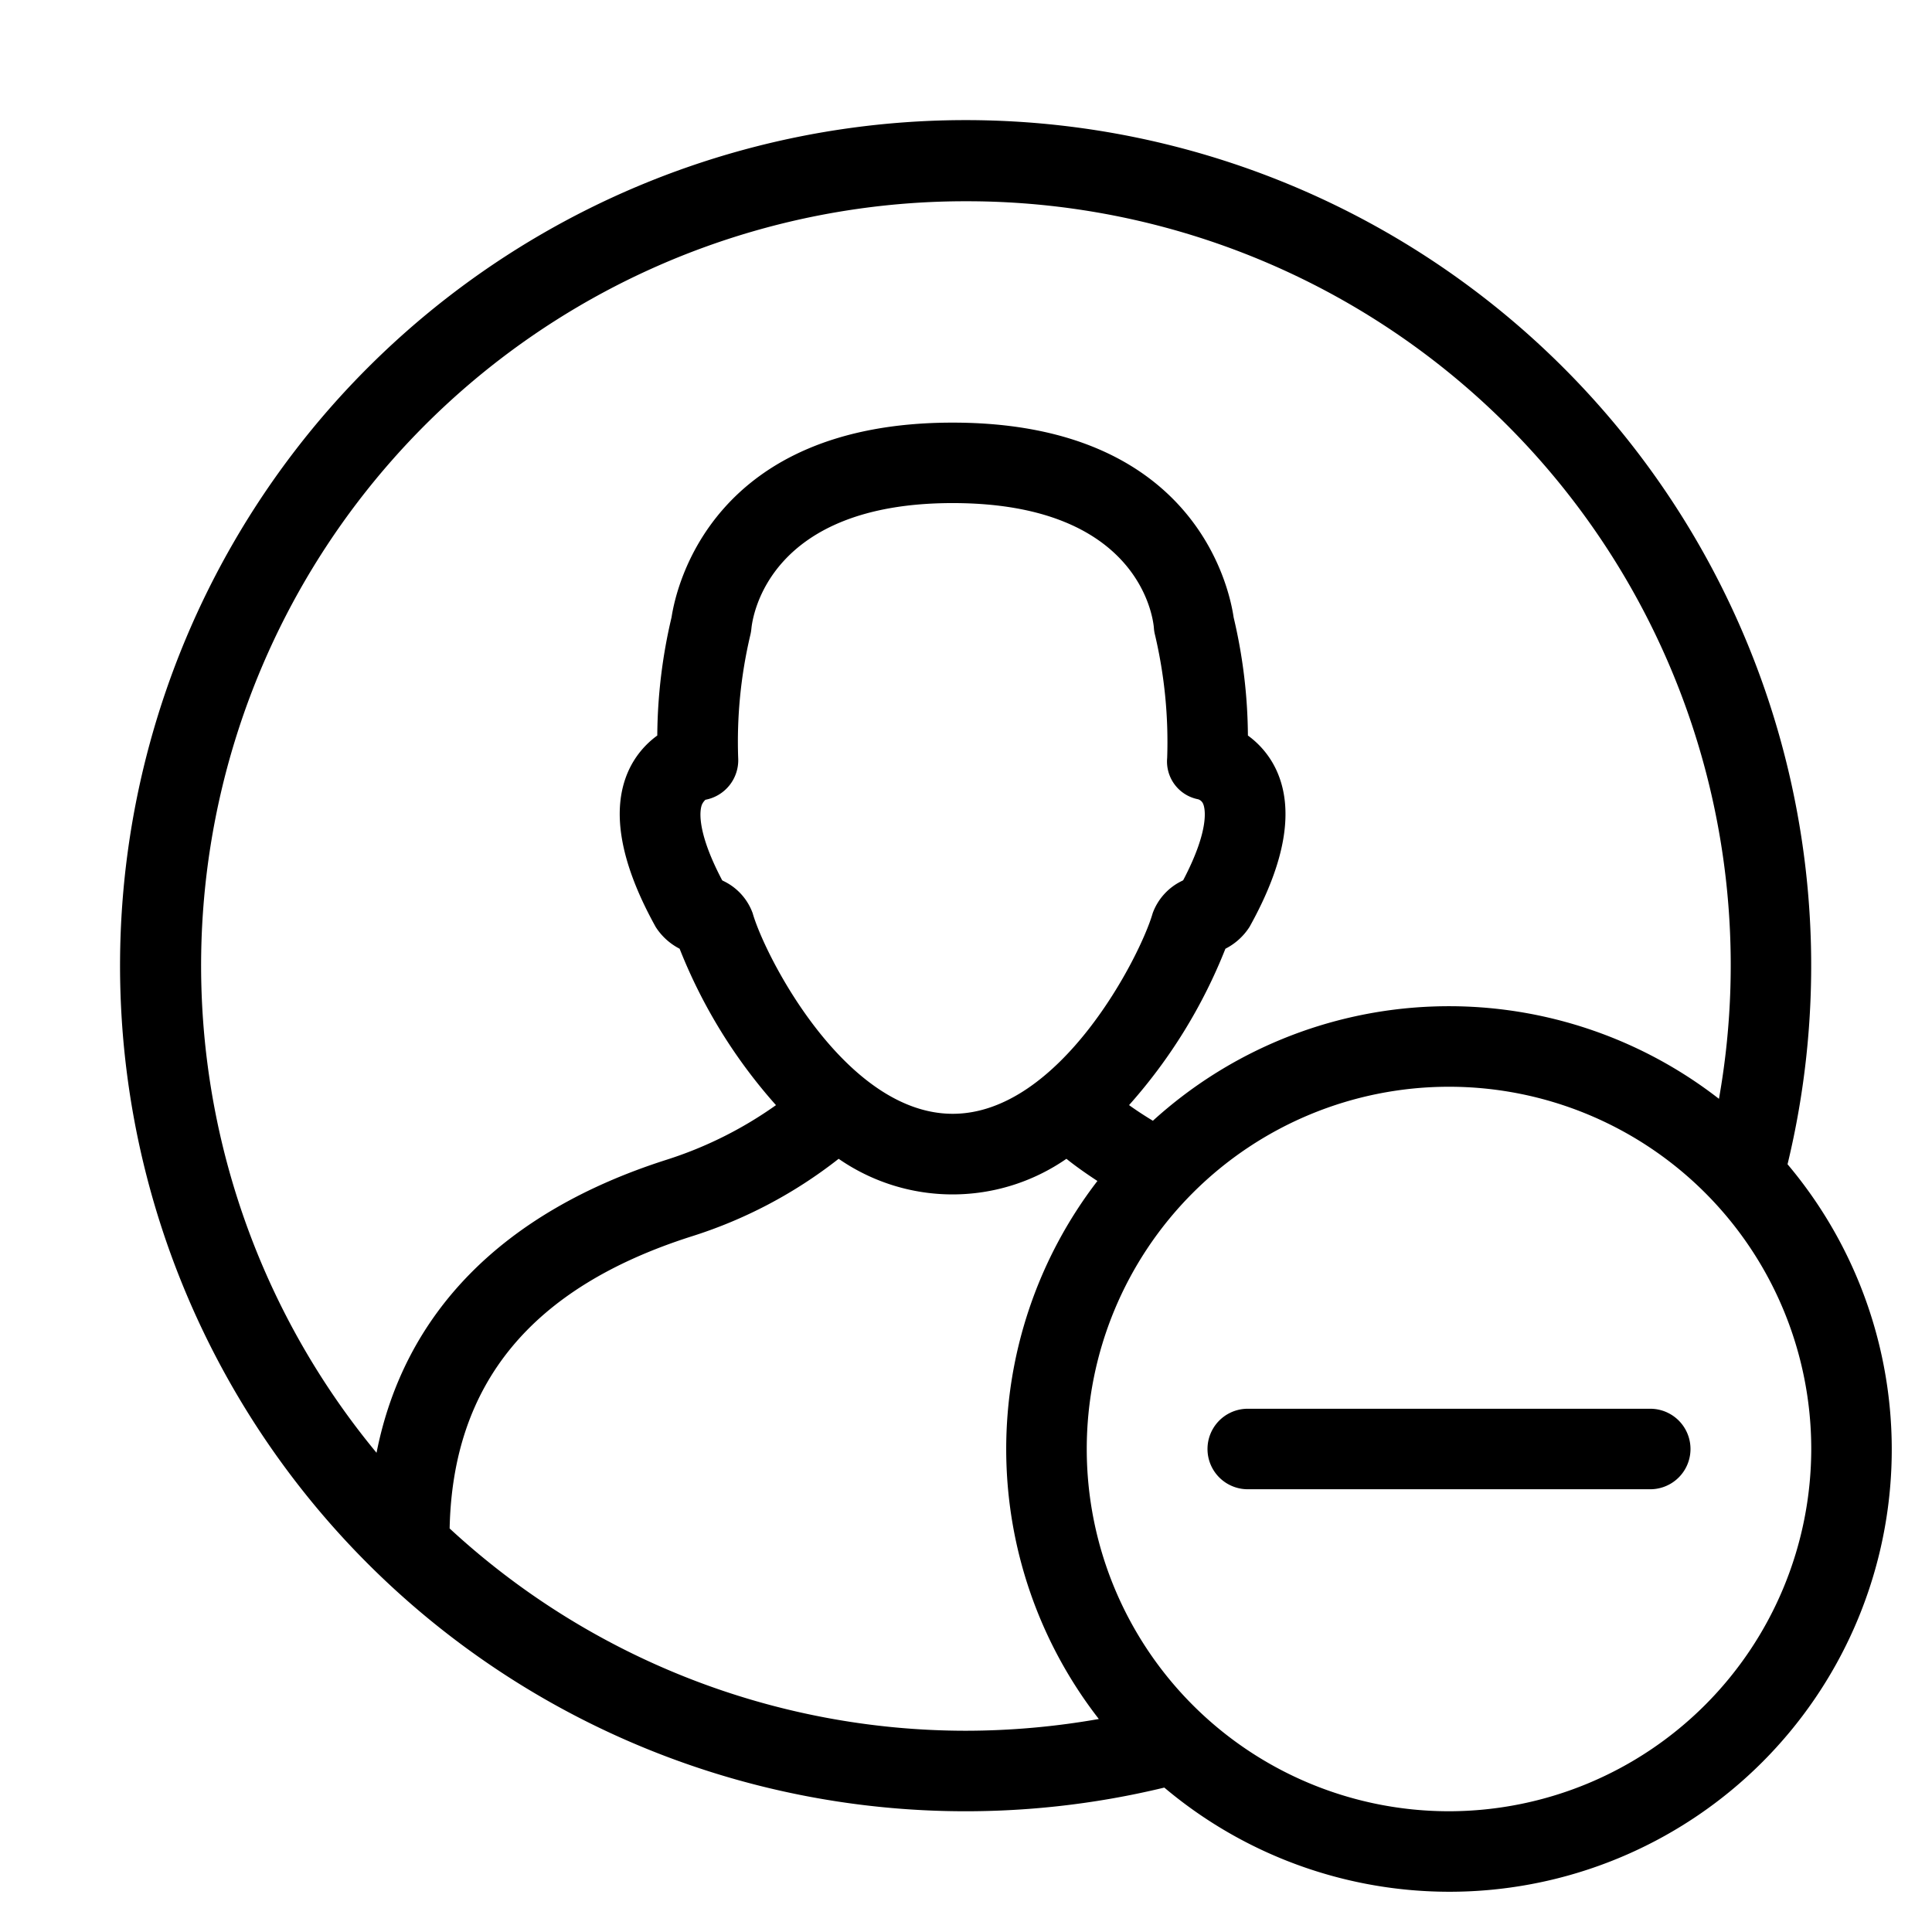 <svg xmlns="http://www.w3.org/2000/svg" viewBox="0 0 48 48">
  <title>remove-user-rd</title>
  <g id="remove-user">
    <g>
      <path d="M44.411,28.926A21.008,21.008,0,1,0,28.927,44.412,10.989,10.989,0,0,0,44.411,28.926ZM24,5A18.98,18.98,0,0,1,42.707,27.3a10.929,10.929,0,0,0-14.064.545c-.232-.141-.428-.27-.592-.389a13.065,13.065,0,0,0,2.394-3.885,1.534,1.534,0,0,0,.6-.544c.9-1.616,1.119-2.932.659-3.91a2.21,2.21,0,0,0-.7-.843,13.079,13.079,0,0,0-.355-2.937c-.114-.778-1-4.837-6.982-4.837-5.961,0-6.865,4.067-6.982,4.834a13.1,13.1,0,0,0-.355,2.94,2.205,2.205,0,0,0-.7.843c-.46.979-.238,2.294.661,3.914a1.54,1.54,0,0,0,.594.54,13.052,13.052,0,0,0,2.394,3.886,9.842,9.842,0,0,1-2.738,1.363c-4.059,1.3-6.5,3.8-7.186,7.274A18.989,18.989,0,0,1,24,5ZM18.7,22.688a1.422,1.422,0,0,0-.74-.806l-.018-.012c-.679-1.29-.541-1.794-.5-1.885a.377.377,0,0,1,.084-.115,1,1,0,0,0,.814-1.037,11.51,11.51,0,0,1,.3-3.049,1.117,1.117,0,0,0,.028-.166c.032-.319.439-3.119,5-3.119,4.586,0,4.975,2.793,5,3.1a.973.973,0,0,0,.03.184,11.615,11.615,0,0,1,.3,3.049.956.956,0,0,0,.77,1.026.2.2,0,0,1,.128.125c.037.091.175.6-.5,1.886l-.018.011a1.438,1.438,0,0,0-.74.808c-.3,1.055-2.3,4.984-4.968,4.984S19,23.746,18.7,22.688ZM11.171,37.974c.077-3.6,2.028-5.978,5.985-7.248a11.517,11.517,0,0,0,3.68-1.936,4.967,4.967,0,0,0,5.659,0c.192.155.452.343.77.551A10.923,10.923,0,0,0,27.3,42.708,19.151,19.151,0,0,1,24,43,18.905,18.905,0,0,1,11.171,37.974ZM36,45a9,9,0,1,1,9-9A9.01,9.01,0,0,1,36,45Z"/>
      <path d="M41,35H31a1,1,0,0,0,0,2H41a1,1,0,0,0,0-2Z"/>
    </g>
  </g>
</svg>
